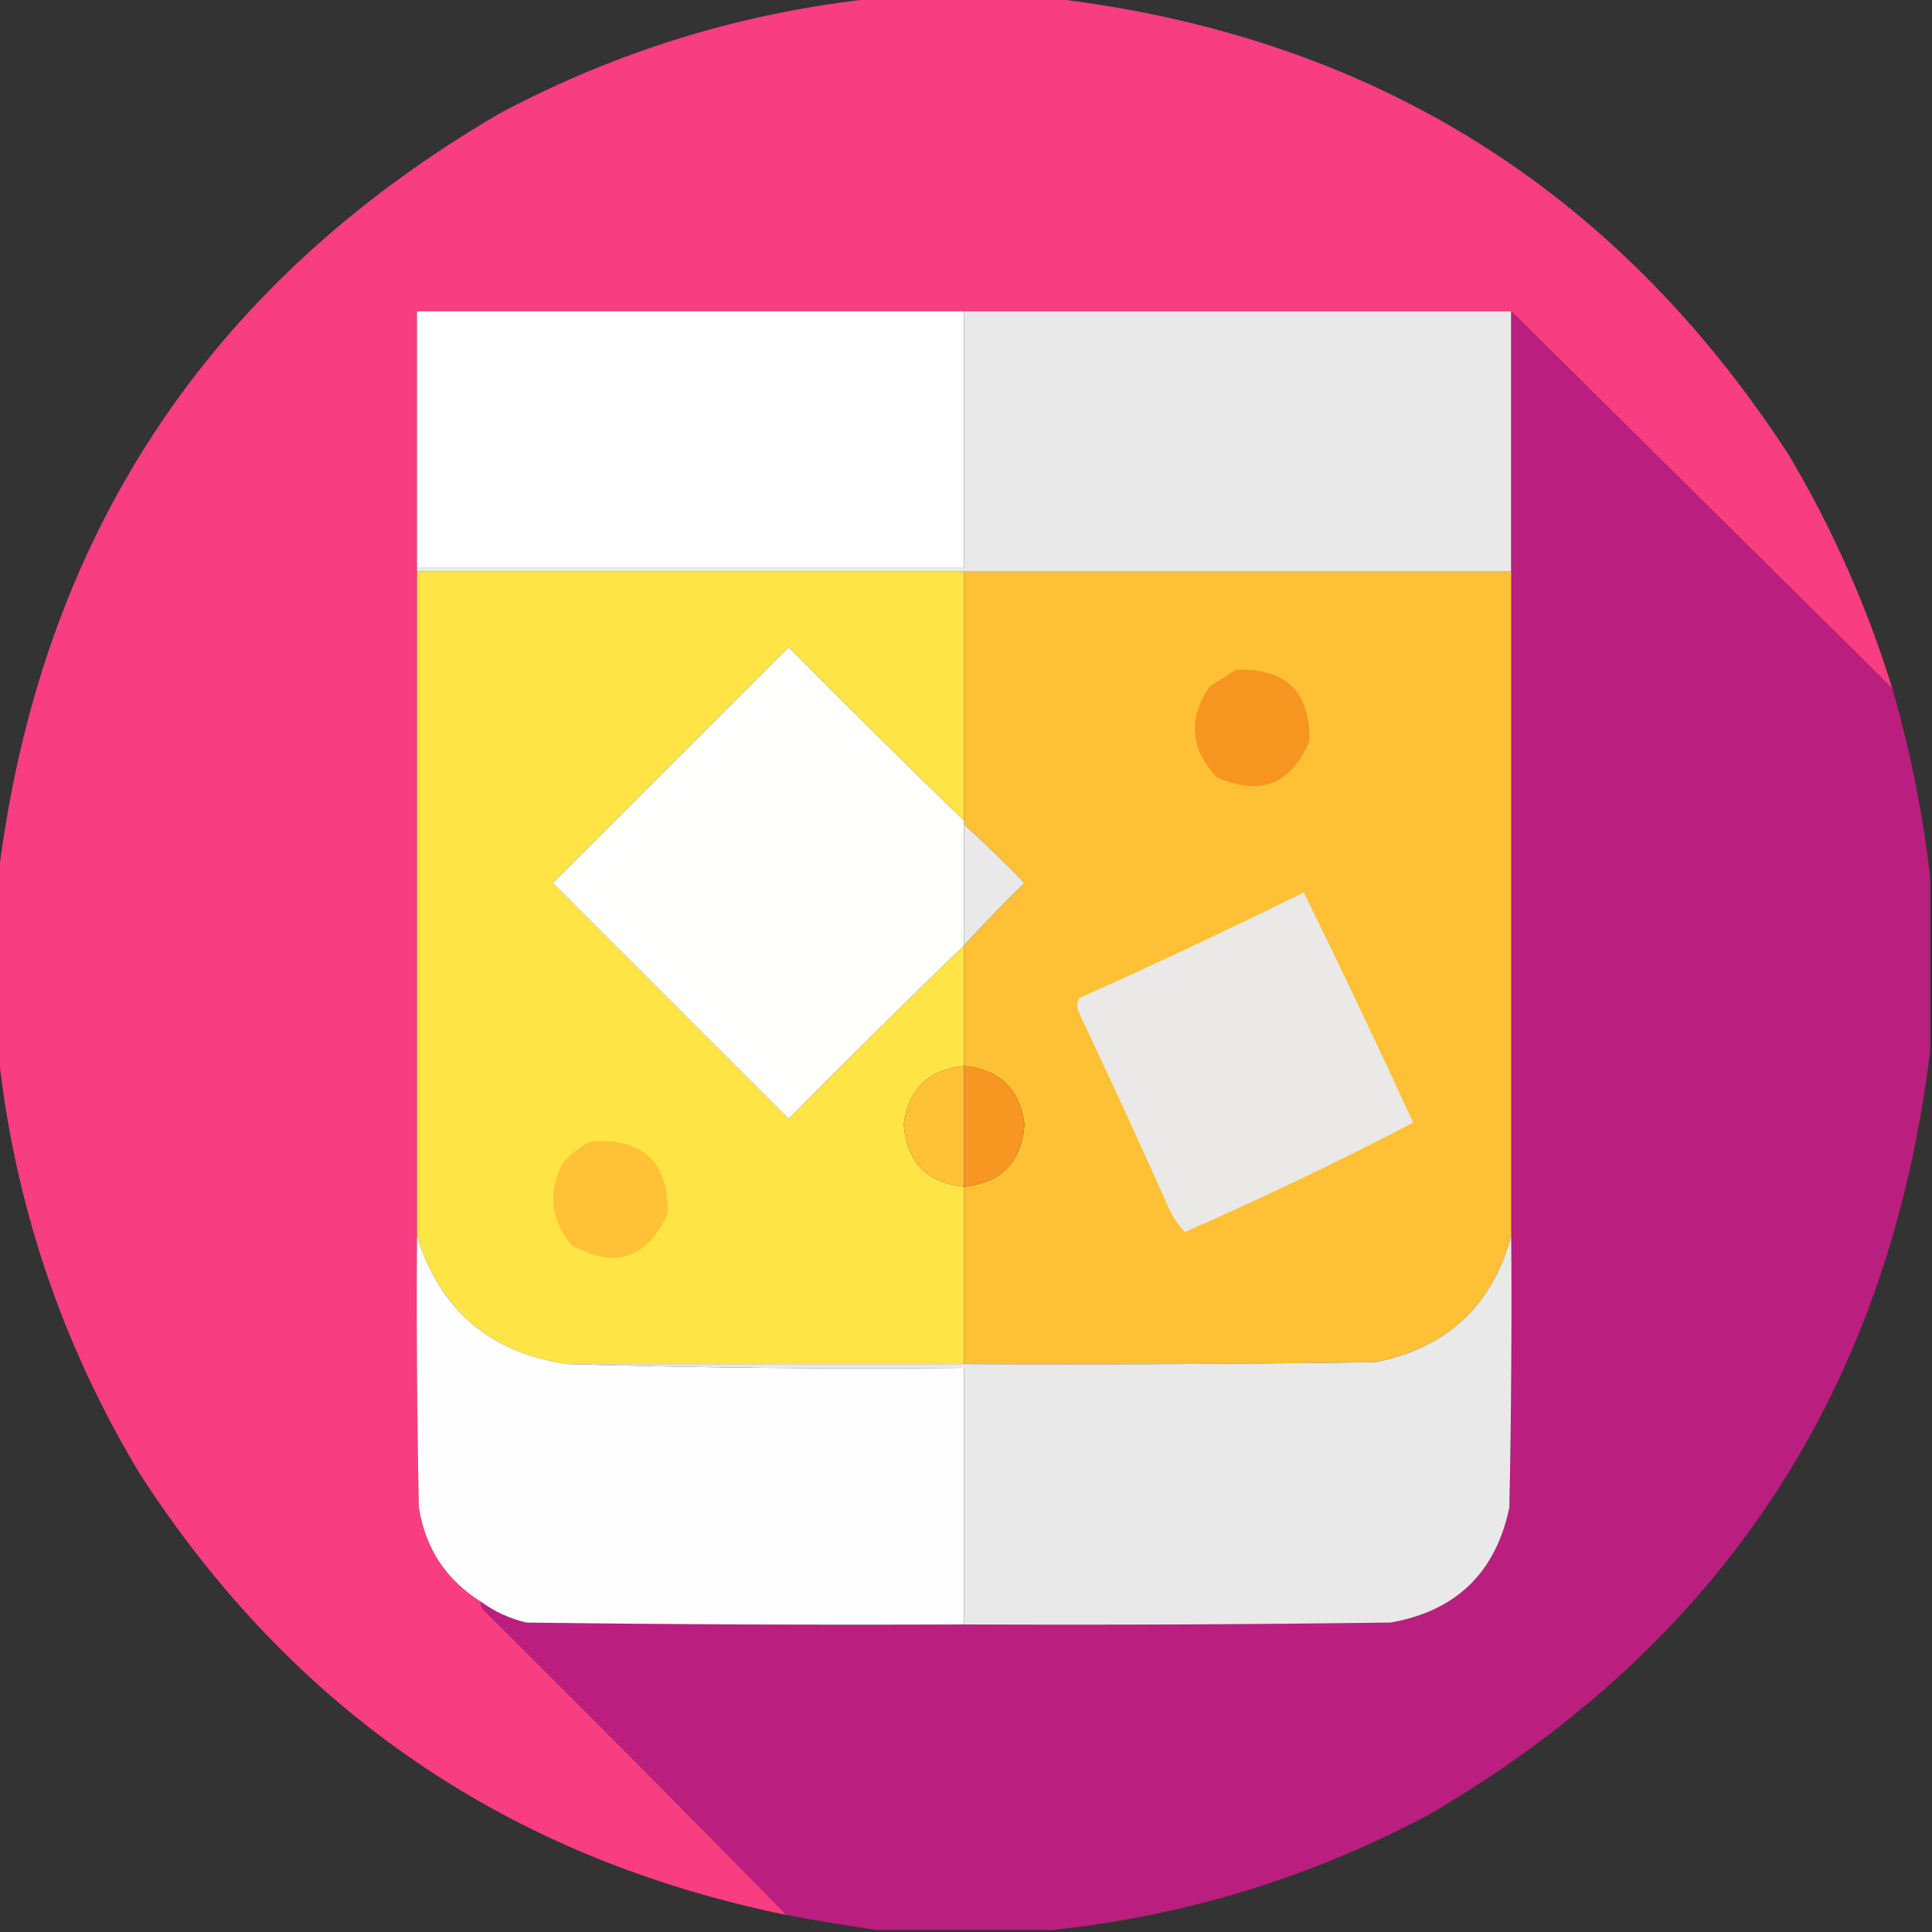 <?xml version="1.0" encoding="UTF-8"?>
<!DOCTYPE svg PUBLIC "-//W3C//DTD SVG 1.1//EN" "http://www.w3.org/Graphics/SVG/1.1/DTD/svg11.dtd">
<svg xmlns="http://www.w3.org/2000/svg" version="1.1" width="512px" height="512px" style="shape-rendering:geometricPrecision; text-rendering:geometricPrecision; image-rendering:optimizeQuality; fill-rule:evenodd; clip-rule:evenodd" xmlns:xlink="http://www.w3.org/1999/xlink">
<rect width="100%" height="100%" fill="#333333" stroke="none"/>
<g><path style="opacity:0.996" fill="#f93e82" d="M 232.5,-0.5 C 247.833,-0.5 263.167,-0.5 278.5,-0.5C 362.756,9.305 427.923,49.638 474,120.5C 485.616,140.067 494.783,160.734 501.5,182.5C 467.833,149.167 434.167,115.833 400.5,82.5C 352.167,82.5 303.833,82.5 255.5,82.5C 207.167,82.5 158.833,82.5 110.5,82.5C 110.5,105.167 110.5,127.833 110.5,150.5C 110.5,150.833 110.5,151.167 110.5,151.5C 110.5,210.167 110.5,268.833 110.5,327.5C 110.333,351.502 110.5,375.502 111,399.5C 112.75,410.398 118.25,418.731 127.5,424.5C 127.369,425.239 127.536,425.906 128,426.5C 155.035,453.368 181.868,480.368 208.5,507.5C 134.831,492.435 77.664,453.435 37,390.5C 16.178,355.868 3.678,318.535 -0.5,278.5C -0.5,263.167 -0.5,247.833 -0.5,232.5C 10.387,142.857 54.721,75.357 132.5,30C 163.971,13.305 197.304,3.139 232.5,-0.5 Z"/></g>
<g><path style="opacity:1" fill="#fefffe" d="M 255.5,82.5 C 255.5,105.167 255.5,127.833 255.5,150.5C 207.167,150.5 158.833,150.5 110.5,150.5C 110.5,127.833 110.5,105.167 110.5,82.5C 158.833,82.5 207.167,82.5 255.5,82.5 Z"/></g>
<g><path style="opacity:1" fill="#eae9e9" d="M 255.5,82.5 C 303.833,82.5 352.167,82.5 400.5,82.5C 400.5,105.5 400.5,128.5 400.5,151.5C 352.167,151.5 303.833,151.5 255.5,151.5C 207.167,151.5 158.833,151.5 110.5,151.5C 110.5,151.167 110.5,150.833 110.5,150.5C 158.833,150.5 207.167,150.5 255.5,150.5C 255.5,127.833 255.5,105.167 255.5,82.5 Z"/></g>
<g><path style="opacity:1" fill="#ba1e7f" d="M 400.5,82.5 C 434.167,115.833 467.833,149.167 501.5,182.5C 506.267,199.004 509.601,215.67 511.5,232.5C 511.5,247.833 511.5,263.167 511.5,278.5C 500.612,368.144 456.279,435.644 378.5,481C 347.029,497.695 313.696,507.861 278.5,511.5C 263.167,511.5 247.833,511.5 232.5,511.5C 224.594,510.34 216.594,509.007 208.5,507.5C 181.868,480.368 155.035,453.368 128,426.5C 127.536,425.906 127.369,425.239 127.5,424.5C 131.085,427.124 135.085,428.957 139.5,430C 178.165,430.5 216.832,430.667 255.5,430.5C 293.168,430.667 330.835,430.5 368.5,430C 385.892,426.941 396.392,416.774 400,399.5C 400.5,375.502 400.667,351.502 400.5,327.5C 400.5,268.833 400.5,210.167 400.5,151.5C 400.5,128.5 400.5,105.5 400.5,82.5 Z"/></g>
<g><path style="opacity:1" fill="#ffe446" d="M 110.5,151.5 C 158.833,151.5 207.167,151.5 255.5,151.5C 255.5,173.5 255.5,195.5 255.5,217.5C 239.868,202.368 224.368,187.035 209,171.5C 188.167,192.333 167.333,213.167 146.5,234C 167.333,254.833 188.167,275.667 209,296.5C 224.368,280.965 239.868,265.632 255.5,250.5C 255.5,261.167 255.5,271.833 255.5,282.5C 246.075,283.425 240.741,288.592 239.5,298C 240.291,307.958 245.625,313.458 255.5,314.5C 255.5,330.167 255.5,345.833 255.5,361.5C 220.5,361.5 185.5,361.5 150.5,361.5C 129.937,358.567 116.603,347.234 110.5,327.5C 110.5,268.833 110.5,210.167 110.5,151.5 Z"/></g>
<g><path style="opacity:1" fill="#fec136" d="M 255.5,151.5 C 303.833,151.5 352.167,151.5 400.5,151.5C 400.5,210.167 400.5,268.833 400.5,327.5C 395.464,346.033 383.464,357.2 364.5,361C 328.168,361.5 291.835,361.667 255.5,361.5C 255.5,345.833 255.5,330.167 255.5,314.5C 265.39,313.443 270.723,307.943 271.5,298C 270.273,288.607 264.94,283.44 255.5,282.5C 255.5,271.833 255.5,261.167 255.5,250.5C 260.603,244.895 265.936,239.395 271.5,234C 266.298,228.63 260.965,223.464 255.5,218.5C 255.5,218.167 255.5,217.833 255.5,217.5C 255.5,195.5 255.5,173.5 255.5,151.5 Z"/></g>
<g><path style="opacity:1" fill="#fffffe" d="M 255.5,217.5 C 255.5,217.833 255.5,218.167 255.5,218.5C 255.5,229.167 255.5,239.833 255.5,250.5C 239.868,265.632 224.368,280.965 209,296.5C 188.167,275.667 167.333,254.833 146.5,234C 167.333,213.167 188.167,192.333 209,171.5C 224.368,187.035 239.868,202.368 255.5,217.5 Z"/></g>
<g><path style="opacity:1" fill="#f79521" d="M 327.5,177.5 C 340.807,176.975 347.307,183.308 347,196.5C 342.139,207.902 333.972,211.068 322.5,206C 315.417,198.51 314.751,190.51 320.5,182C 322.898,180.476 325.231,178.976 327.5,177.5 Z"/></g>
<g><path style="opacity:1" fill="#eae9e9" d="M 255.5,218.5 C 260.965,223.464 266.298,228.63 271.5,234C 265.936,239.395 260.603,244.895 255.5,250.5C 255.5,239.833 255.5,229.167 255.5,218.5 Z"/></g>
<g><path style="opacity:1" fill="#eae9e8" d="M 345.5,236.5 C 355.376,256.59 365.042,276.924 374.5,297.5C 354.733,307.798 334.567,317.465 314,326.5C 311.844,324.199 310.178,321.533 309,318.5C 301.527,301.749 293.86,285.082 286,268.5C 285.333,267.167 285.333,265.833 286,264.5C 306.09,255.536 325.923,246.203 345.5,236.5 Z"/></g>
<g><path style="opacity:1" fill="#ffc236" d="M 255.5,282.5 C 255.5,293.167 255.5,303.833 255.5,314.5C 245.625,313.458 240.291,307.958 239.5,298C 240.741,288.592 246.075,283.425 255.5,282.5 Z"/></g>
<g><path style="opacity:1" fill="#f79621" d="M 255.5,282.5 C 264.94,283.44 270.273,288.607 271.5,298C 270.723,307.943 265.39,313.443 255.5,314.5C 255.5,303.833 255.5,293.167 255.5,282.5 Z"/></g>
<g><path style="opacity:1" fill="#ffc136" d="M 156.5,302.5 C 170.338,301.51 177.171,307.843 177,321.5C 171.554,333.537 163.054,336.371 151.5,330C 145.959,323.424 145.125,316.258 149,308.5C 151.114,305.879 153.614,303.879 156.5,302.5 Z"/></g>
<g><path style="opacity:1" fill="#fefefe" d="M 110.5,327.5 C 116.603,347.234 129.937,358.567 150.5,361.5C 185.329,362.498 220.329,362.832 255.5,362.5C 255.5,385.167 255.5,407.833 255.5,430.5C 216.832,430.667 178.165,430.5 139.5,430C 135.085,428.957 131.085,427.124 127.5,424.5C 118.25,418.731 112.75,410.398 111,399.5C 110.5,375.502 110.333,351.502 110.5,327.5 Z"/></g>
<g><path style="opacity:1" fill="#eae9e9" d="M 400.5,327.5 C 400.667,351.502 400.5,375.502 400,399.5C 396.392,416.774 385.892,426.941 368.5,430C 330.835,430.5 293.168,430.667 255.5,430.5C 255.5,407.833 255.5,385.167 255.5,362.5C 220.329,362.832 185.329,362.498 150.5,361.5C 185.5,361.5 220.5,361.5 255.5,361.5C 291.835,361.667 328.168,361.5 364.5,361C 383.464,357.2 395.464,346.033 400.5,327.5 Z"/></g>
</svg>
